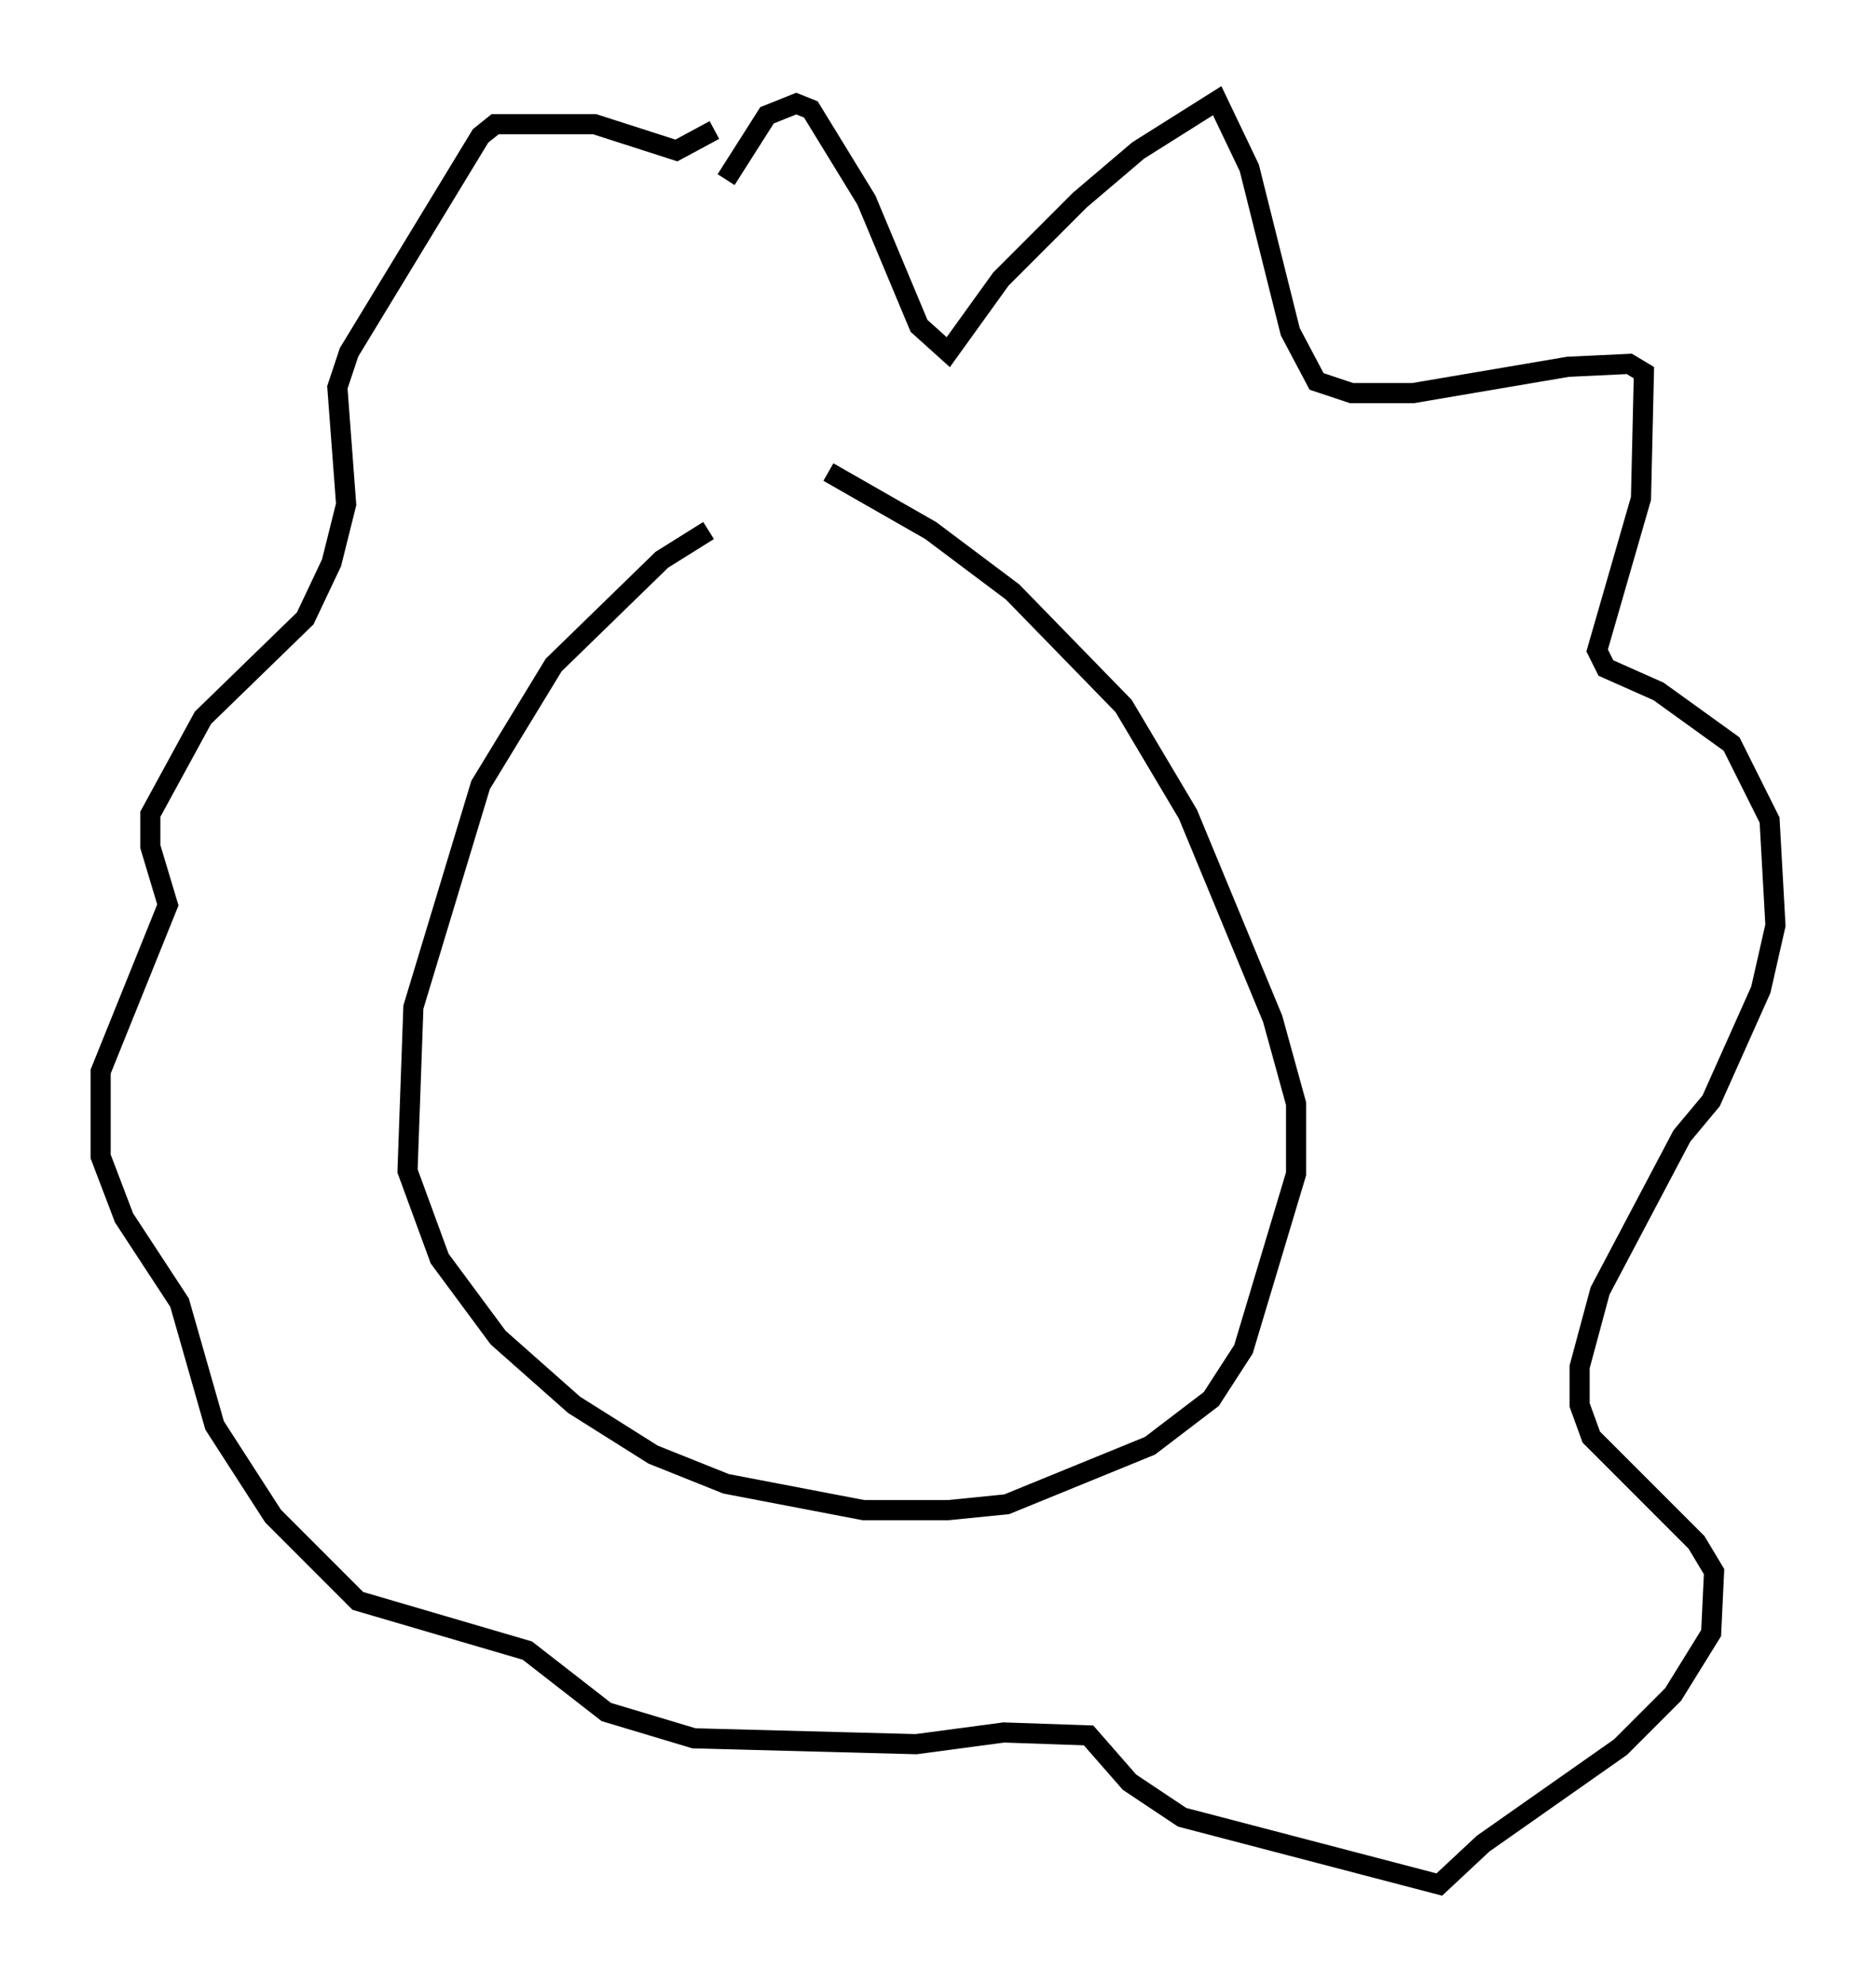 <?xml version="1.0" encoding="utf-8" ?>
<svg baseProfile="full" height="98.603" version="1.1" width="93.229" xmlns="http://www.w3.org/2000/svg" xmlns:ev="http://www.w3.org/2001/xml-events" xmlns:xlink="http://www.w3.org/1999/xlink"><defs /><rect fill="white" height="98.603" width="93.229" x="0" y="0" /><path d="M42.33, 23.737 m-7.117, 2.615 l-2.324, 1.453 -5.374, 5.229 l-3.631, 5.955 -3.341, 11.039 l-0.291, 8.134 1.598, 4.358 l2.905, 3.922 3.777, 3.341 l3.922, 2.469 3.631, 1.453 l6.827, 1.307 4.212, 0.0 l2.905, -0.291 7.117, -2.905 l3.05, -2.324 1.598, -2.469 l2.615, -8.715 0.0, -3.486 l-1.162, -4.212 -4.212, -10.168 l-3.196, -5.374 -5.52, -5.665 l-4.067, -3.05 -5.084, -2.905 m-5.084, -14.525 l2.034, -3.196 1.453, -0.581 l0.726, 0.291 2.76, 4.503 l2.615, 6.246 1.453, 1.307 l2.615, -3.631 3.922, -3.922 l2.905, -2.469 3.922, -2.469 l1.598, 3.341 2.034, 8.134 l1.307, 2.469 1.743, 0.581 l3.05, 0.0 7.698, -1.307 l3.05, -0.145 0.726, 0.436 l-0.145, 6.246 -2.179, 7.553 l0.436, 0.872 2.615, 1.162 l3.631, 2.615 1.888, 3.777 l0.291, 5.229 -0.726, 3.196 l-2.469, 5.52 -1.453, 1.743 l-4.067, 7.698 -1.017, 3.777 l0.0, 1.888 0.581, 1.598 l5.229, 5.229 0.872, 1.453 l-0.145, 3.05 -1.888, 3.05 l-2.615, 2.615 -6.827, 4.793 l-2.179, 2.034 -12.782, -3.341 l-2.615, -1.743 -2.034, -2.324 l-4.212, -0.145 -4.358, 0.581 l-11.039, -0.291 -4.358, -1.307 l-3.922, -3.05 -8.425, -2.469 l-4.212, -4.212 -2.905, -4.503 l-1.743, -6.101 -2.76, -4.212 l-1.162, -3.05 0.0, -4.212 l3.341, -8.279 -0.872, -2.905 l0.0, -1.598 2.615, -4.793 l5.084, -4.939 1.307, -2.76 l0.726, -2.905 -0.436, -5.81 l0.581, -1.743 6.536, -10.749 l0.726, -0.581 4.939, 0.0 l4.067, 1.307 1.888, -1.017 " fill="none" stroke="black" stroke-width="1" /></svg>